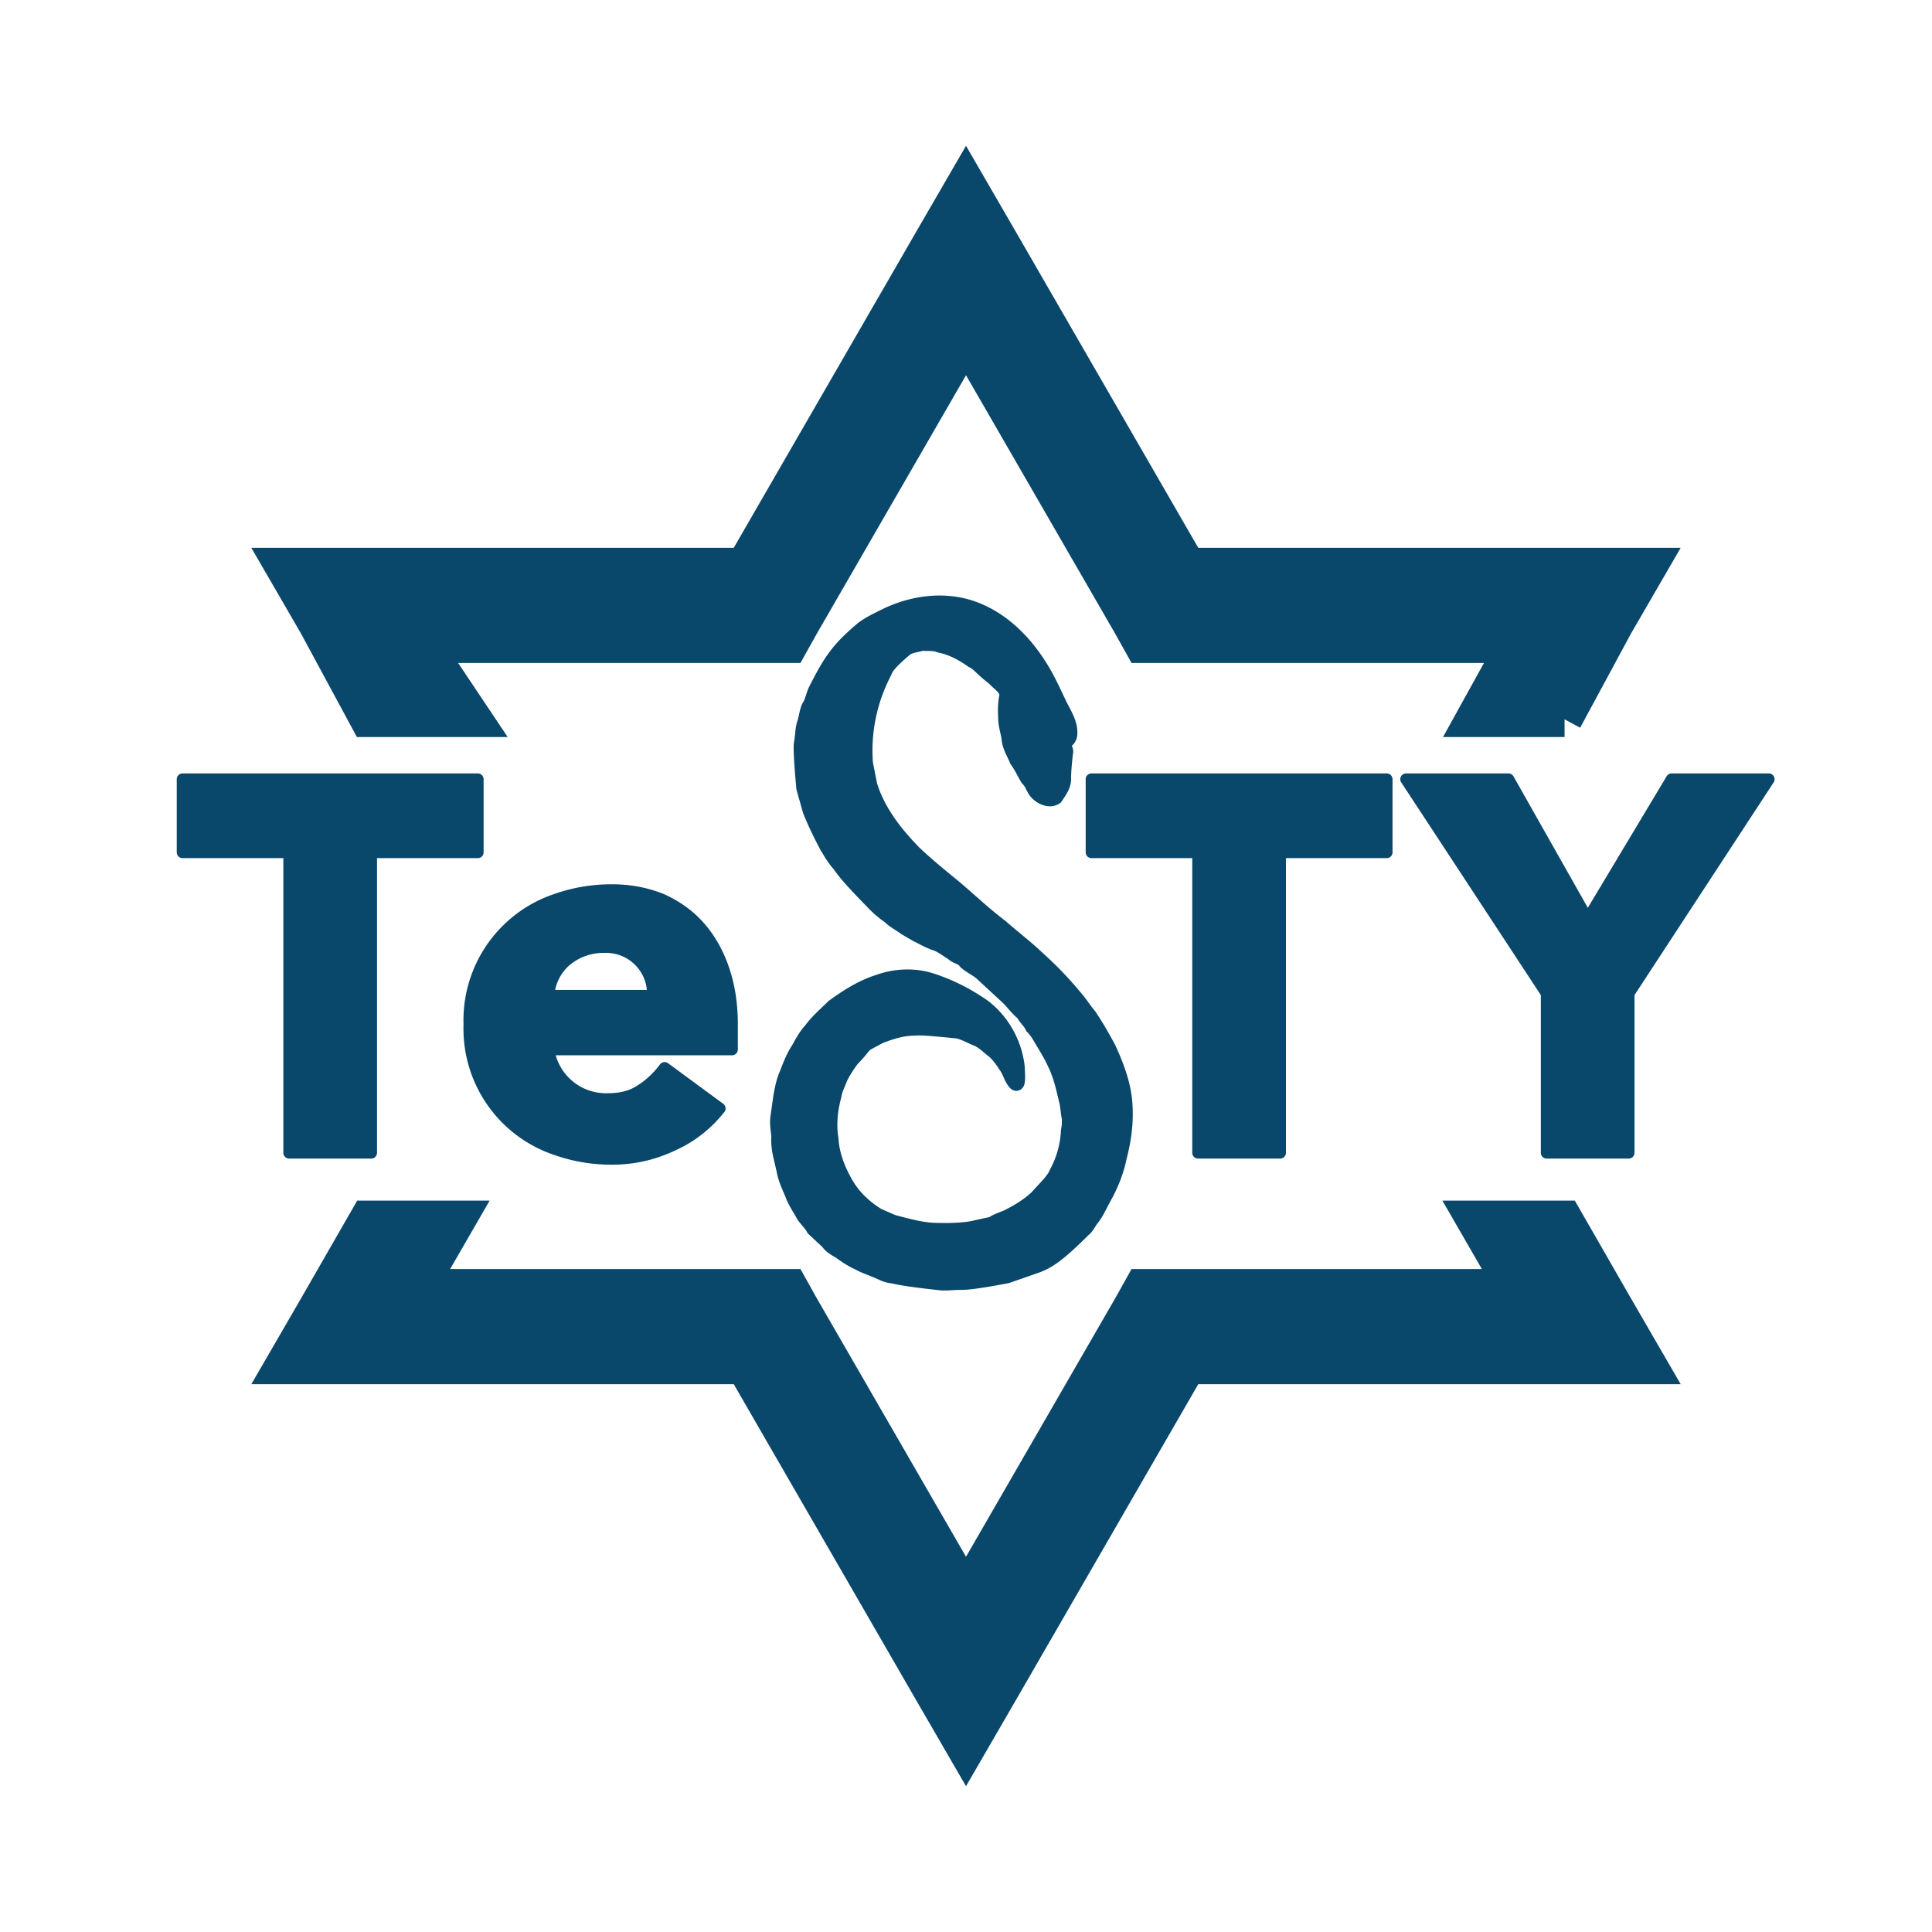 <svg xmlns="http://www.w3.org/2000/svg" width="4096" height="4096"><g fill="#09476b" stroke="#09476b"><path d="M779 2583l-108 188-73 126h1028l-73-42 422 731 73 126 73-126 422-731-73 42h1028l-73-126-108-188h-194l157 272 73-127h-932l-24 43-422 731h146l-422-731-24-43H743l73 127 157-272H779zm2538-1058l108-200 73-126H2470l73 42-422-731-73-126-73 126-422 731 73-42H598l73 126 108 200h227l-190-284-73 127h932l24-43 422-731h-146l422 731 24 43h932l-73-127-157 284h194z" stroke-width="75.093" stroke-linecap="square"/><path d="M613 2444h174v-637h226v-155H387v155h226v637zM1409 2264c-14 19-31 35-50 47-19 13-42 19-70 19a123 123 0 01-126-105h389v-53c0-43-6-82-18-117s-29-65-51-90-49-44-80-58c-32-13-67-20-106-20-42 0-81 7-118 20a270 270 0 00-184 265 270 270 0 00184 265c37 13 76 20 118 20 44 0 86-9 127-28 41-18 75-45 102-79l-117-86zm-246-153a107 107 0 0133-71 123 123 0 0185-32 99 99 0 01103 103h-221zM5190 1736c-34-30-71-51-113-64a444 444 0 00-243-3c-36 11-68 27-96 49a238 238 0 00-92 192c0 44 9 79 27 106s41 49 69 65c27 16 57 30 89 39l90 29c27 10 50 22 68 35 19 14 28 33 28 57 0 14-4 26-11 37-7 10-16 19-28 26-11 6-24 11-39 15a191 191 0 01-195-70l-124 136c38 35 79 60 123 76a424 424 0 00260 8c37-10 69-27 97-48a234 234 0 0091-197c0-46-9-83-27-111-18-27-40-49-67-65-28-17-57-30-88-38l-88-27c-27-9-50-20-68-33a63 63 0 01-26-54c0-15 3-28 11-38 7-11 17-19 29-26a180 180 0 01146-6c24 9 43 23 57 40l120-130zM2540 2444h174v-637h226v-155h-626v155h226v637zM3279 2444h174v-338l297-454h-206l-178 297-168-297h-217l298 454v338z" stroke-width="24.576" stroke-linecap="round" stroke-linejoin="round"/><path d="M2259 1571c-3 11-13-19-17-5-5 17 22 15 17 31-2 19-4 38-4 57-1 14-10 25-17 36-11 8-27 2-37-7-10-8-12-23-22-32-8-13-14-27-23-39-6-15-16-30-17-47-2-14-7-27-7-42-1-17-1-34 3-50-2-16-18-24-27-35-27-20-33-32-47-38-21-15-44-27-69-32-12-5-26-3-38-4-11 4-25 4-35 12-40 34-45 46-49 59a358 358 0 00-35 183l9 46c17 56 54 103 94 144 22 21 45 40 68 59 39 31 75 67 115 97 26 23 54 44 79 68 28 25 54 52 78 81 11 12 20 27 31 40 15 22 28 45 41 69 17 37 32 76 35 117 3 39-2 77-12 115-6 30-18 59-33 86-8 14-14 29-24 42-7 8-11 19-19 25-58 58-77 67-96 75l-66 23c-74 14-88 14-102 14-12 0-25 2-38 1-83-9-93-13-104-15-14-1-25-9-37-13-11-5-22-8-32-14-14-6-28-15-40-24-10-6-20-11-27-21l-30-28c-7-13-19-22-25-35-7-12-15-24-20-38-7-17-15-33-18-51l-7-30c-3-13-5-27-4-41-1-14-4-27-2-41l6-43c3-17 6-33 13-49 7-18 14-37 25-53 8-15 16-29 27-41 13-18 31-33 47-49 29-21 60-41 95-52 36-13 76-15 113-3 40 13 77 32 111 56 40 31 66 79 71 129 0 10 3 41-5 31-8-9-11-23-18-33-8-12-15-23-26-33-12-9-21-19-35-26-14-5-28-14-43-17-69-7-81-7-92-6-25 0-50 8-73 17-46 25-20 8-59 49-9 12-17 24-24 38-5 13-12 26-14 40-8 30-11 61-6 91 2 35 16 69 34 99 16 26 39 47 65 63l32 14c27 7 55 15 83 17 27 1 55 1 82-3l46-10c11-8 25-11 36-17 22-11 42-24 59-40 15-18 35-34 44-57a206 206 0 0022-84c2-8 2-19 2-26-3-12-3-28-7-41-6-26-12-52-24-76-8-18-19-35-29-52-5-9-11-18-18-25-5-11-15-19-20-29-13-10-22-24-34-35l-53-49c-11-10-24-15-35-25-6-10-19-10-27-18-13-8-25-18-39-22-14-5-25-12-38-18-11-7-20-11-31-19-9-6-18-11-26-19-13-9-25-19-36-31-52-53-61-66-71-80-11-12-18-25-26-38-27-51-36-77-36-77l-13-46s-8-83-5-96c3-15 2-30 7-43 4-13 5-29 12-38 5-11 7-22 12-32 13-25 26-51 44-74 16-21 35-38 55-55 16-12 34-20 52-29 53-25 115-34 172-17 63 19 114 67 149 122 18 27 31 57 45 86 10 20 24 41 21 64-1 5-4 10-9 12h0z" stroke-width="31.403" stroke-linecap="square"/></g></svg>